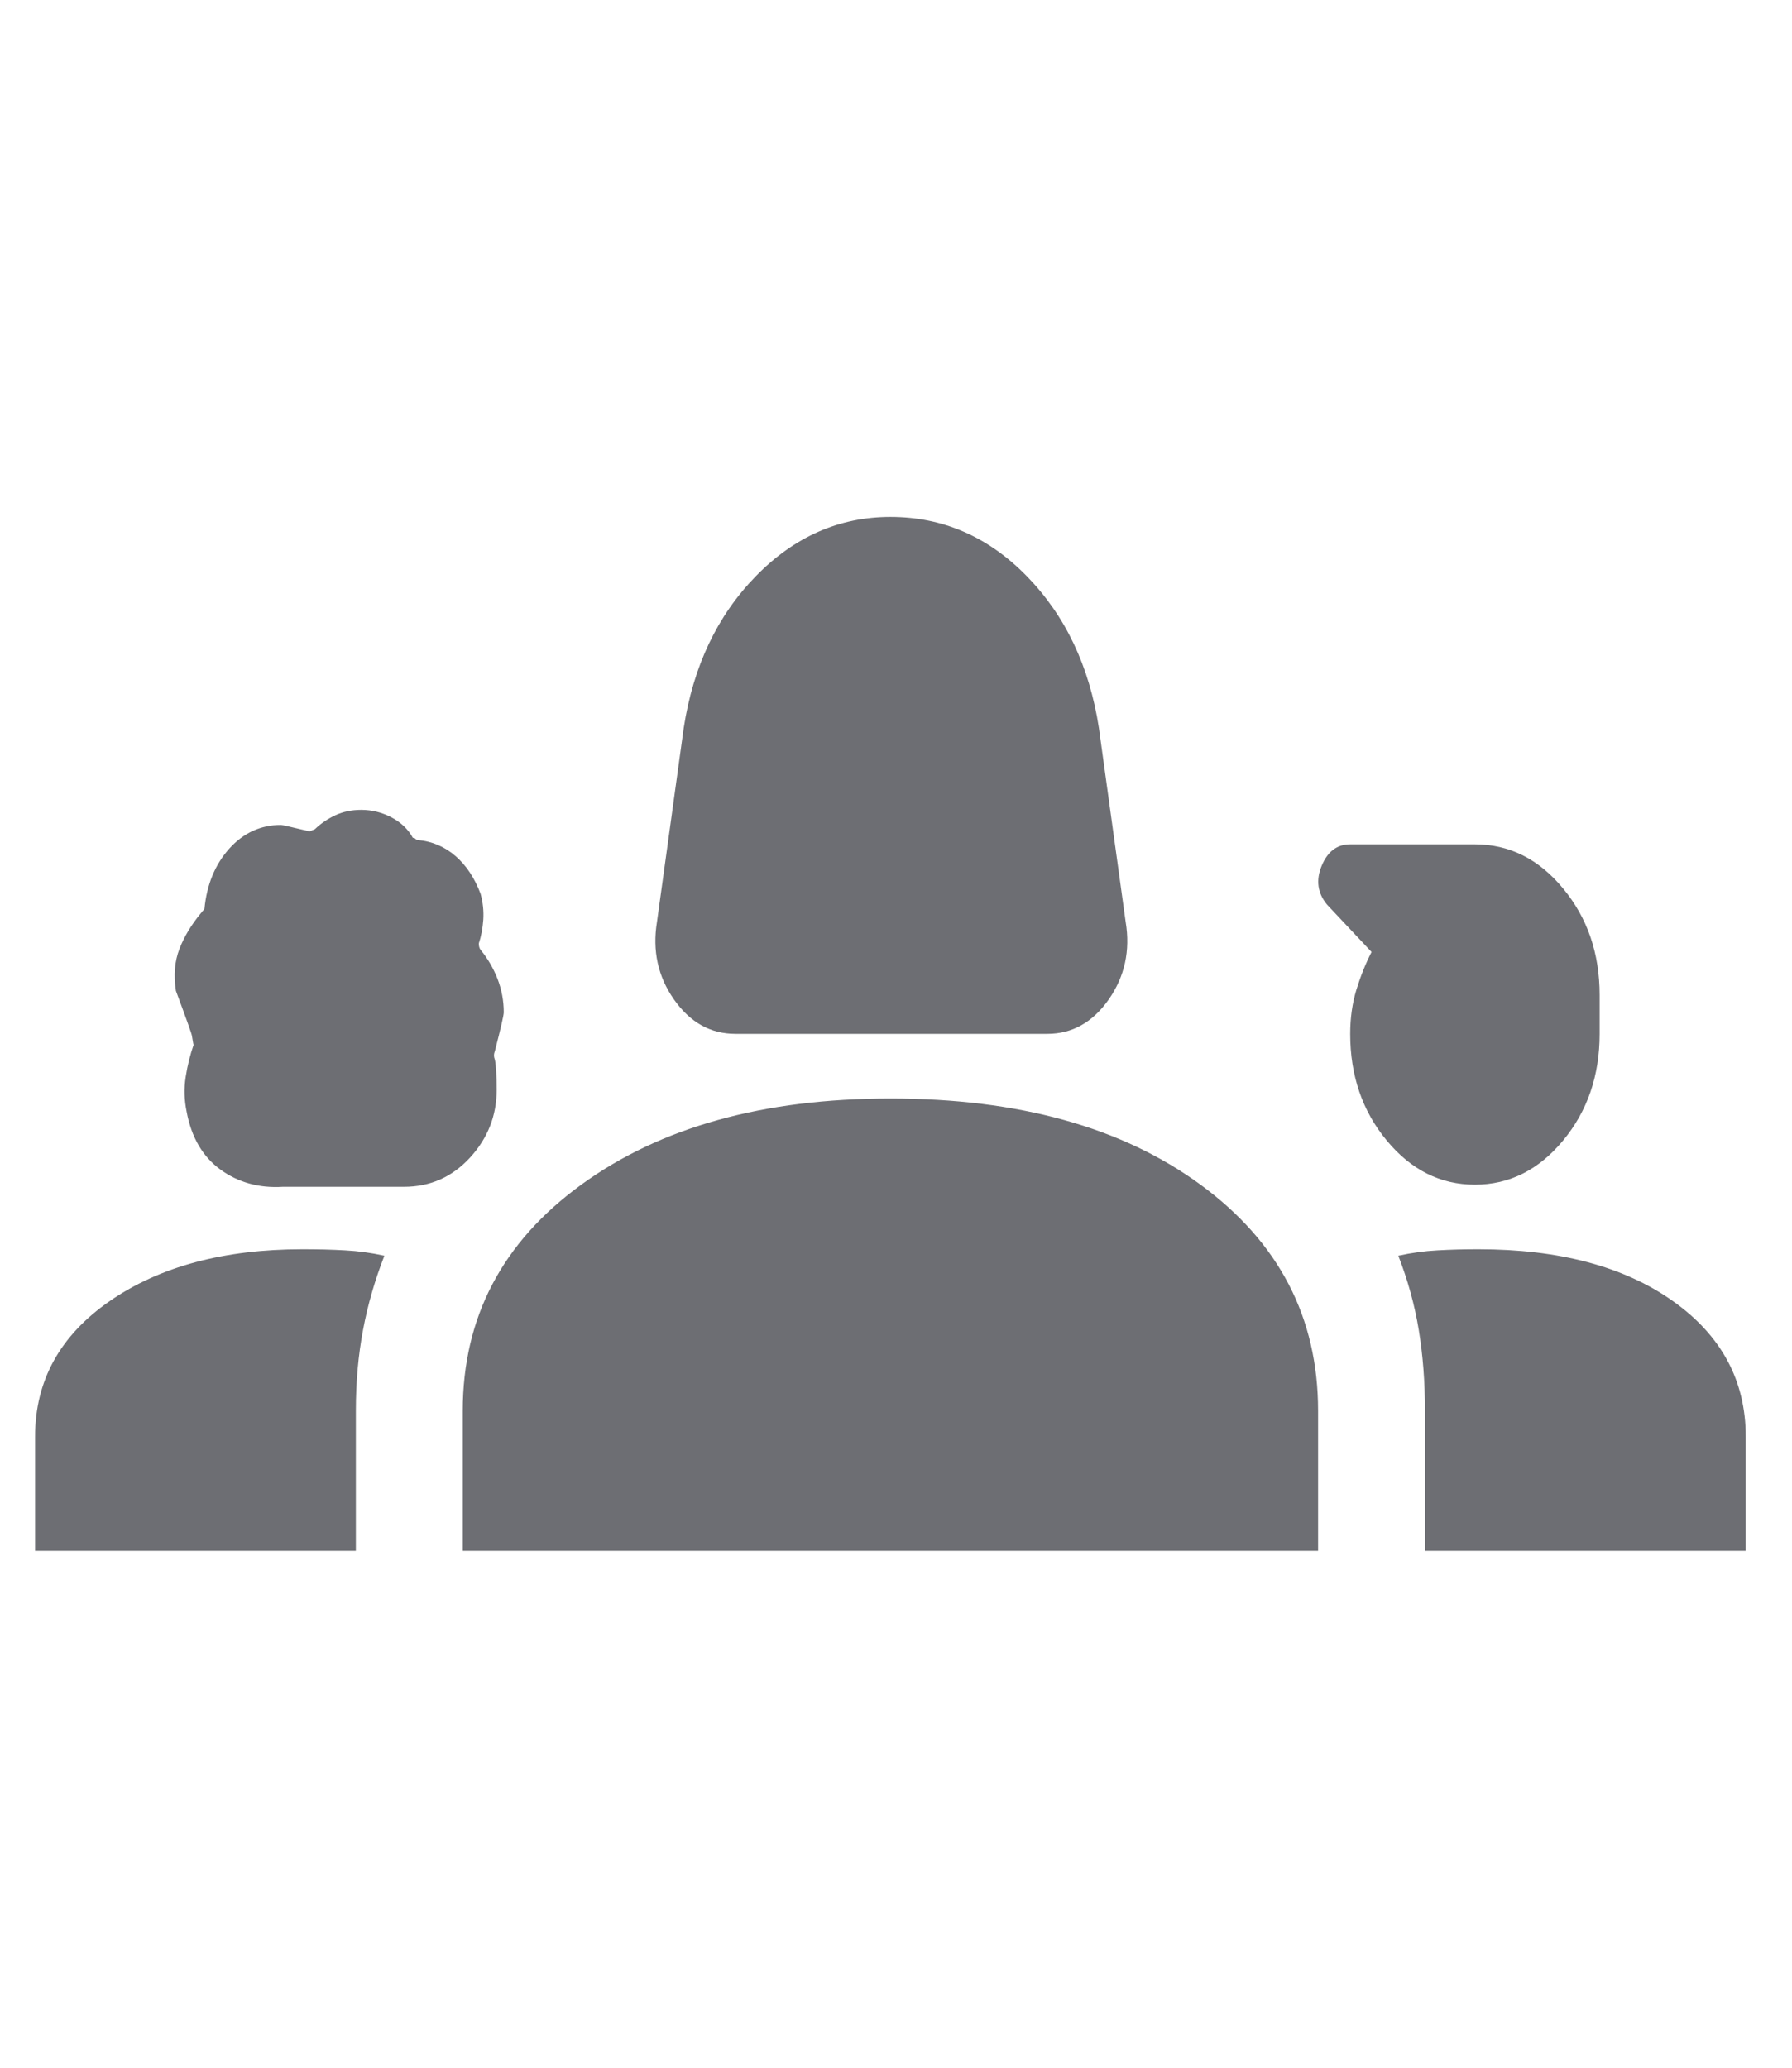<svg width="26" height="30" viewBox="0 0 26 30" fill="none" xmlns="http://www.w3.org/2000/svg">
<g clip-path="url(#clip0_41_15)">
<path d="M10.67 15C10.308 15 10.011 14.833 9.778 14.5C9.545 14.167 9.464 13.792 9.532 13.375L9.92 10.562C10.058 9.667 10.407 8.932 10.967 8.359C11.527 7.786 12.178 7.5 12.919 7.5C13.678 7.5 14.337 7.786 14.897 8.359C15.457 8.932 15.806 9.667 15.944 10.562L16.332 13.375C16.401 13.792 16.319 14.167 16.087 14.5C15.854 14.833 15.556 15 15.194 15H10.67ZM4.103 17.219C3.758 17.24 3.457 17.156 3.198 16.969C2.94 16.781 2.776 16.5 2.707 16.125C2.673 15.958 2.668 15.792 2.694 15.625C2.72 15.458 2.759 15.302 2.81 15.156C2.81 15.177 2.802 15.135 2.785 15.031C2.785 15.01 2.707 14.792 2.552 14.375C2.517 14.146 2.535 13.943 2.604 13.766C2.673 13.588 2.776 13.417 2.914 13.25L2.966 13.188C3 12.833 3.121 12.542 3.327 12.312C3.534 12.083 3.784 11.969 4.077 11.969C4.094 11.969 4.232 12 4.491 12.062L4.568 12.031C4.655 11.948 4.754 11.88 4.866 11.828C4.978 11.776 5.103 11.75 5.241 11.75C5.396 11.75 5.542 11.787 5.68 11.859C5.818 11.932 5.922 12.031 5.99 12.156C6.008 12.156 6.021 12.162 6.029 12.172C6.038 12.182 6.051 12.188 6.068 12.188C6.275 12.208 6.456 12.287 6.611 12.422C6.766 12.557 6.887 12.74 6.973 12.969C7.007 13.094 7.02 13.219 7.012 13.344C7.003 13.469 6.982 13.583 6.947 13.688C6.947 13.729 6.956 13.76 6.973 13.781C7.076 13.906 7.158 14.047 7.219 14.203C7.279 14.359 7.309 14.521 7.309 14.688C7.309 14.729 7.266 14.917 7.18 15.25C7.163 15.292 7.163 15.333 7.18 15.375C7.197 15.458 7.206 15.604 7.206 15.812C7.206 16.188 7.076 16.516 6.818 16.797C6.559 17.078 6.24 17.219 5.861 17.219H4.103ZM21.399 17.188C20.9 17.188 20.473 16.974 20.12 16.547C19.766 16.12 19.59 15.604 19.59 15C19.59 14.771 19.62 14.557 19.68 14.359C19.741 14.162 19.814 13.979 19.9 13.812L19.254 13.125C19.116 12.958 19.09 12.771 19.176 12.562C19.262 12.354 19.4 12.25 19.59 12.25H21.399C21.899 12.25 22.326 12.463 22.679 12.891C23.033 13.318 23.209 13.833 23.209 14.438V15C23.209 15.604 23.033 16.12 22.679 16.547C22.326 16.974 21.899 17.188 21.399 17.188V17.188ZM0.509 22.5V20.844C0.509 20.031 0.871 19.375 1.595 18.875C2.319 18.375 3.25 18.125 4.388 18.125C4.612 18.125 4.818 18.13 5.008 18.141C5.198 18.151 5.387 18.177 5.577 18.219C5.439 18.573 5.335 18.932 5.267 19.297C5.198 19.662 5.163 20.052 5.163 20.469V22.5H0.509ZM6.714 22.5V20.469C6.714 19.115 7.287 18.021 8.434 17.188C9.58 16.354 11.075 15.938 12.919 15.938C14.781 15.938 16.28 16.354 17.418 17.188C18.555 18.021 19.124 19.115 19.124 20.469V22.5H6.714ZM21.451 18.125C22.623 18.125 23.563 18.375 24.269 18.875C24.976 19.375 25.329 20.031 25.329 20.844V22.5H20.675V20.469C20.675 20.052 20.645 19.662 20.585 19.297C20.525 18.932 20.426 18.573 20.288 18.219C20.477 18.177 20.667 18.151 20.857 18.141C21.046 18.13 21.244 18.125 21.451 18.125Z" fill="#6D6E73"/>
</g>
<defs>
<clipPath id="clip0_41_15">
<rect width="24.82" height="30" fill="white" transform="translate(0.509)"/>
</clipPath>
</defs>
</svg>
